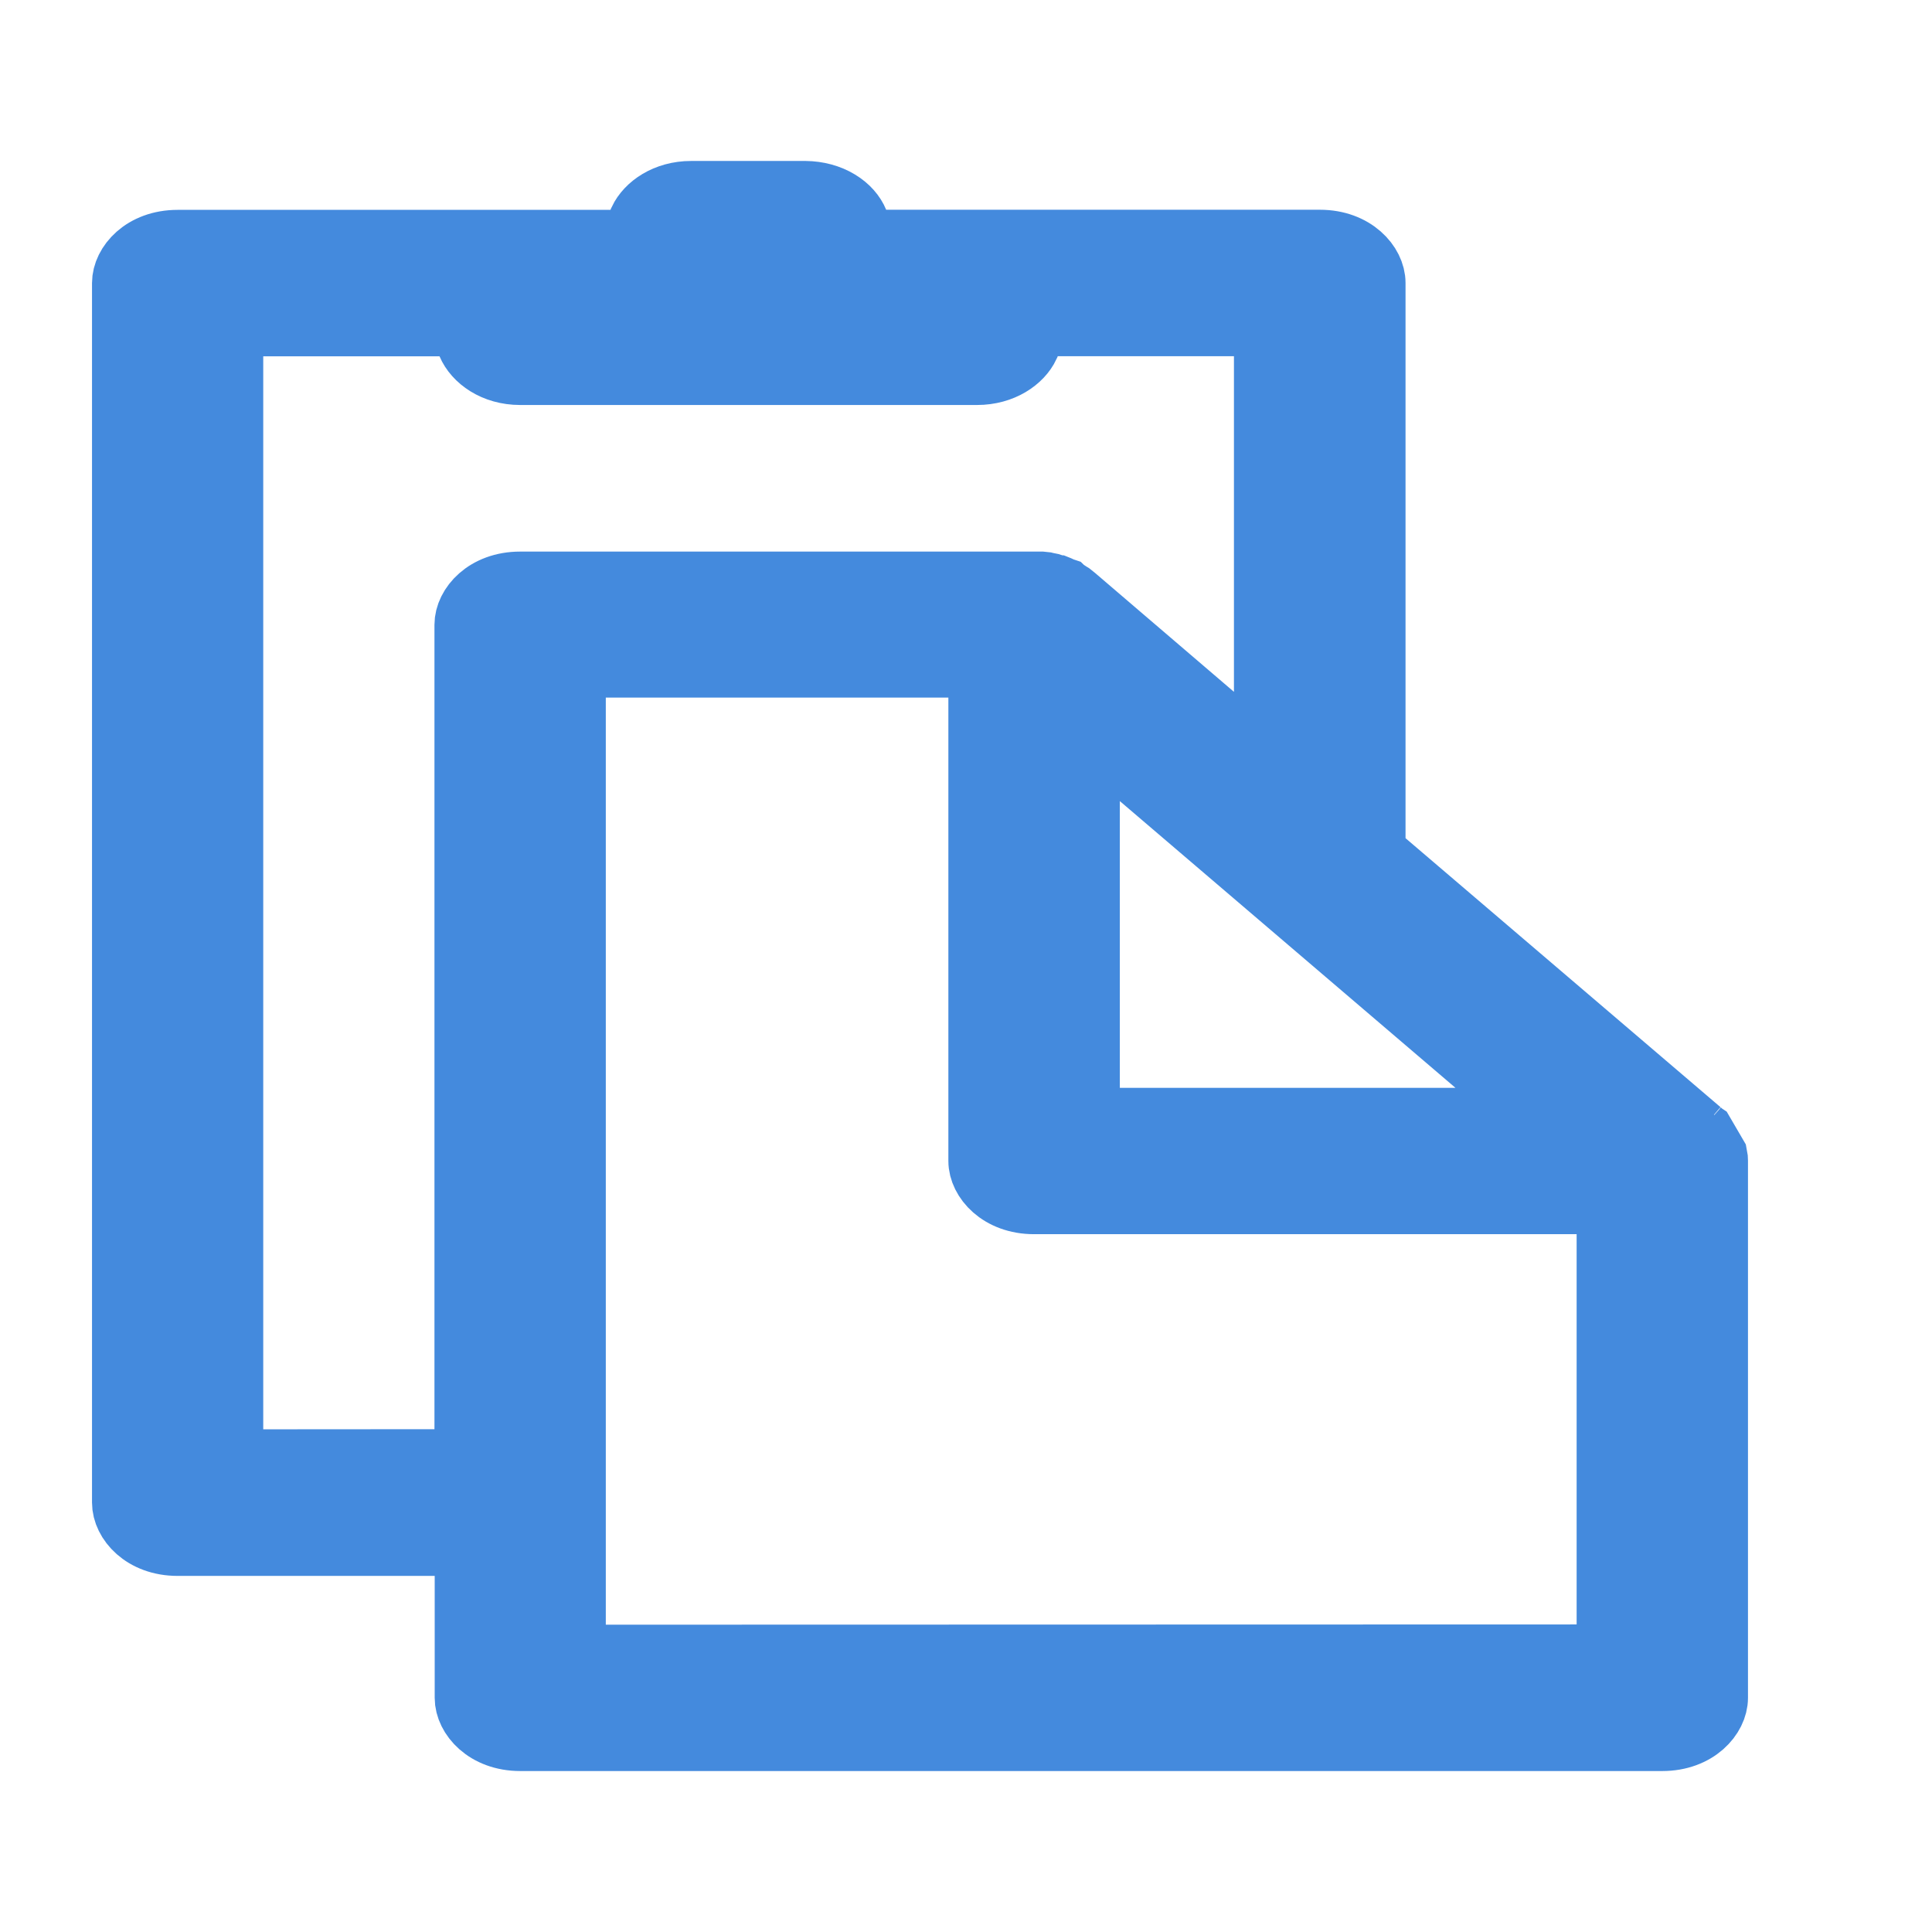 <svg width="16" height="16" viewBox="0 0 16 16" fill="none" xmlns="http://www.w3.org/2000/svg">
<path d="M14.226 9.611L14.226 9.621L14.226 9.621V9.632V14.061C14.226 14.222 14.058 14.417 13.766 14.417H4.309C4.017 14.417 3.85 14.222 3.85 14.061V13.051V12.801H3.6H1.471C1.179 12.801 1.012 12.606 1.012 12.444V2.344C1.012 2.183 1.179 1.988 1.471 1.988H5.056H5.243L5.293 1.819C5.351 1.697 5.508 1.583 5.724 1.583H6.67C6.774 1.584 6.872 1.611 6.951 1.659C7.029 1.706 7.082 1.769 7.108 1.833L7.172 1.987H7.339H10.93C11.222 1.987 11.39 2.182 11.39 2.343V6.941V7.056L11.477 7.131L14.086 9.359L14.194 9.232L14.086 9.359L14.104 9.375L14.104 9.375L14.11 9.38L14.11 9.38L14.113 9.382L14.222 9.569C14.225 9.583 14.226 9.597 14.226 9.611ZM9.436 6.444L9.024 6.092V6.634V9.009V9.259H9.274H12.053H12.731L12.216 8.819L9.436 6.444ZM1.93 11.837V12.088L2.18 12.087L3.598 12.086L3.848 12.086V11.836V5.174C3.848 5.013 4.015 4.818 4.308 4.818H8.628C8.64 4.819 8.649 4.82 8.657 4.821L8.669 4.824L8.704 4.831L8.719 4.836L8.746 4.844L8.761 4.849L8.762 4.849C8.772 4.853 8.783 4.857 8.792 4.862L8.792 4.862L8.803 4.867L8.815 4.871C8.817 4.873 8.82 4.874 8.822 4.875L8.829 4.88L8.829 4.88L8.836 4.885L8.868 4.906L8.878 4.912C8.887 4.919 8.895 4.925 8.903 4.932L10.056 5.919L10.469 6.272V5.729V2.95V2.7H10.219H8.759H8.572L8.523 2.868C8.465 2.991 8.307 3.104 8.091 3.104H4.308C4.087 3.104 3.926 2.985 3.87 2.853L3.806 2.701H3.64H2.18H1.93V2.951V11.837ZM4.767 13.455V13.705L5.017 13.705L13.057 13.703L13.307 13.703V13.453V10.221V9.971H13.057H8.564C8.272 9.971 8.104 9.776 8.104 9.615V5.777V5.527H7.854H5.017H4.767V5.777V13.455Z" fill="#448ADD" stroke="#448ADD" stroke-width="0.5"/>
</svg>
